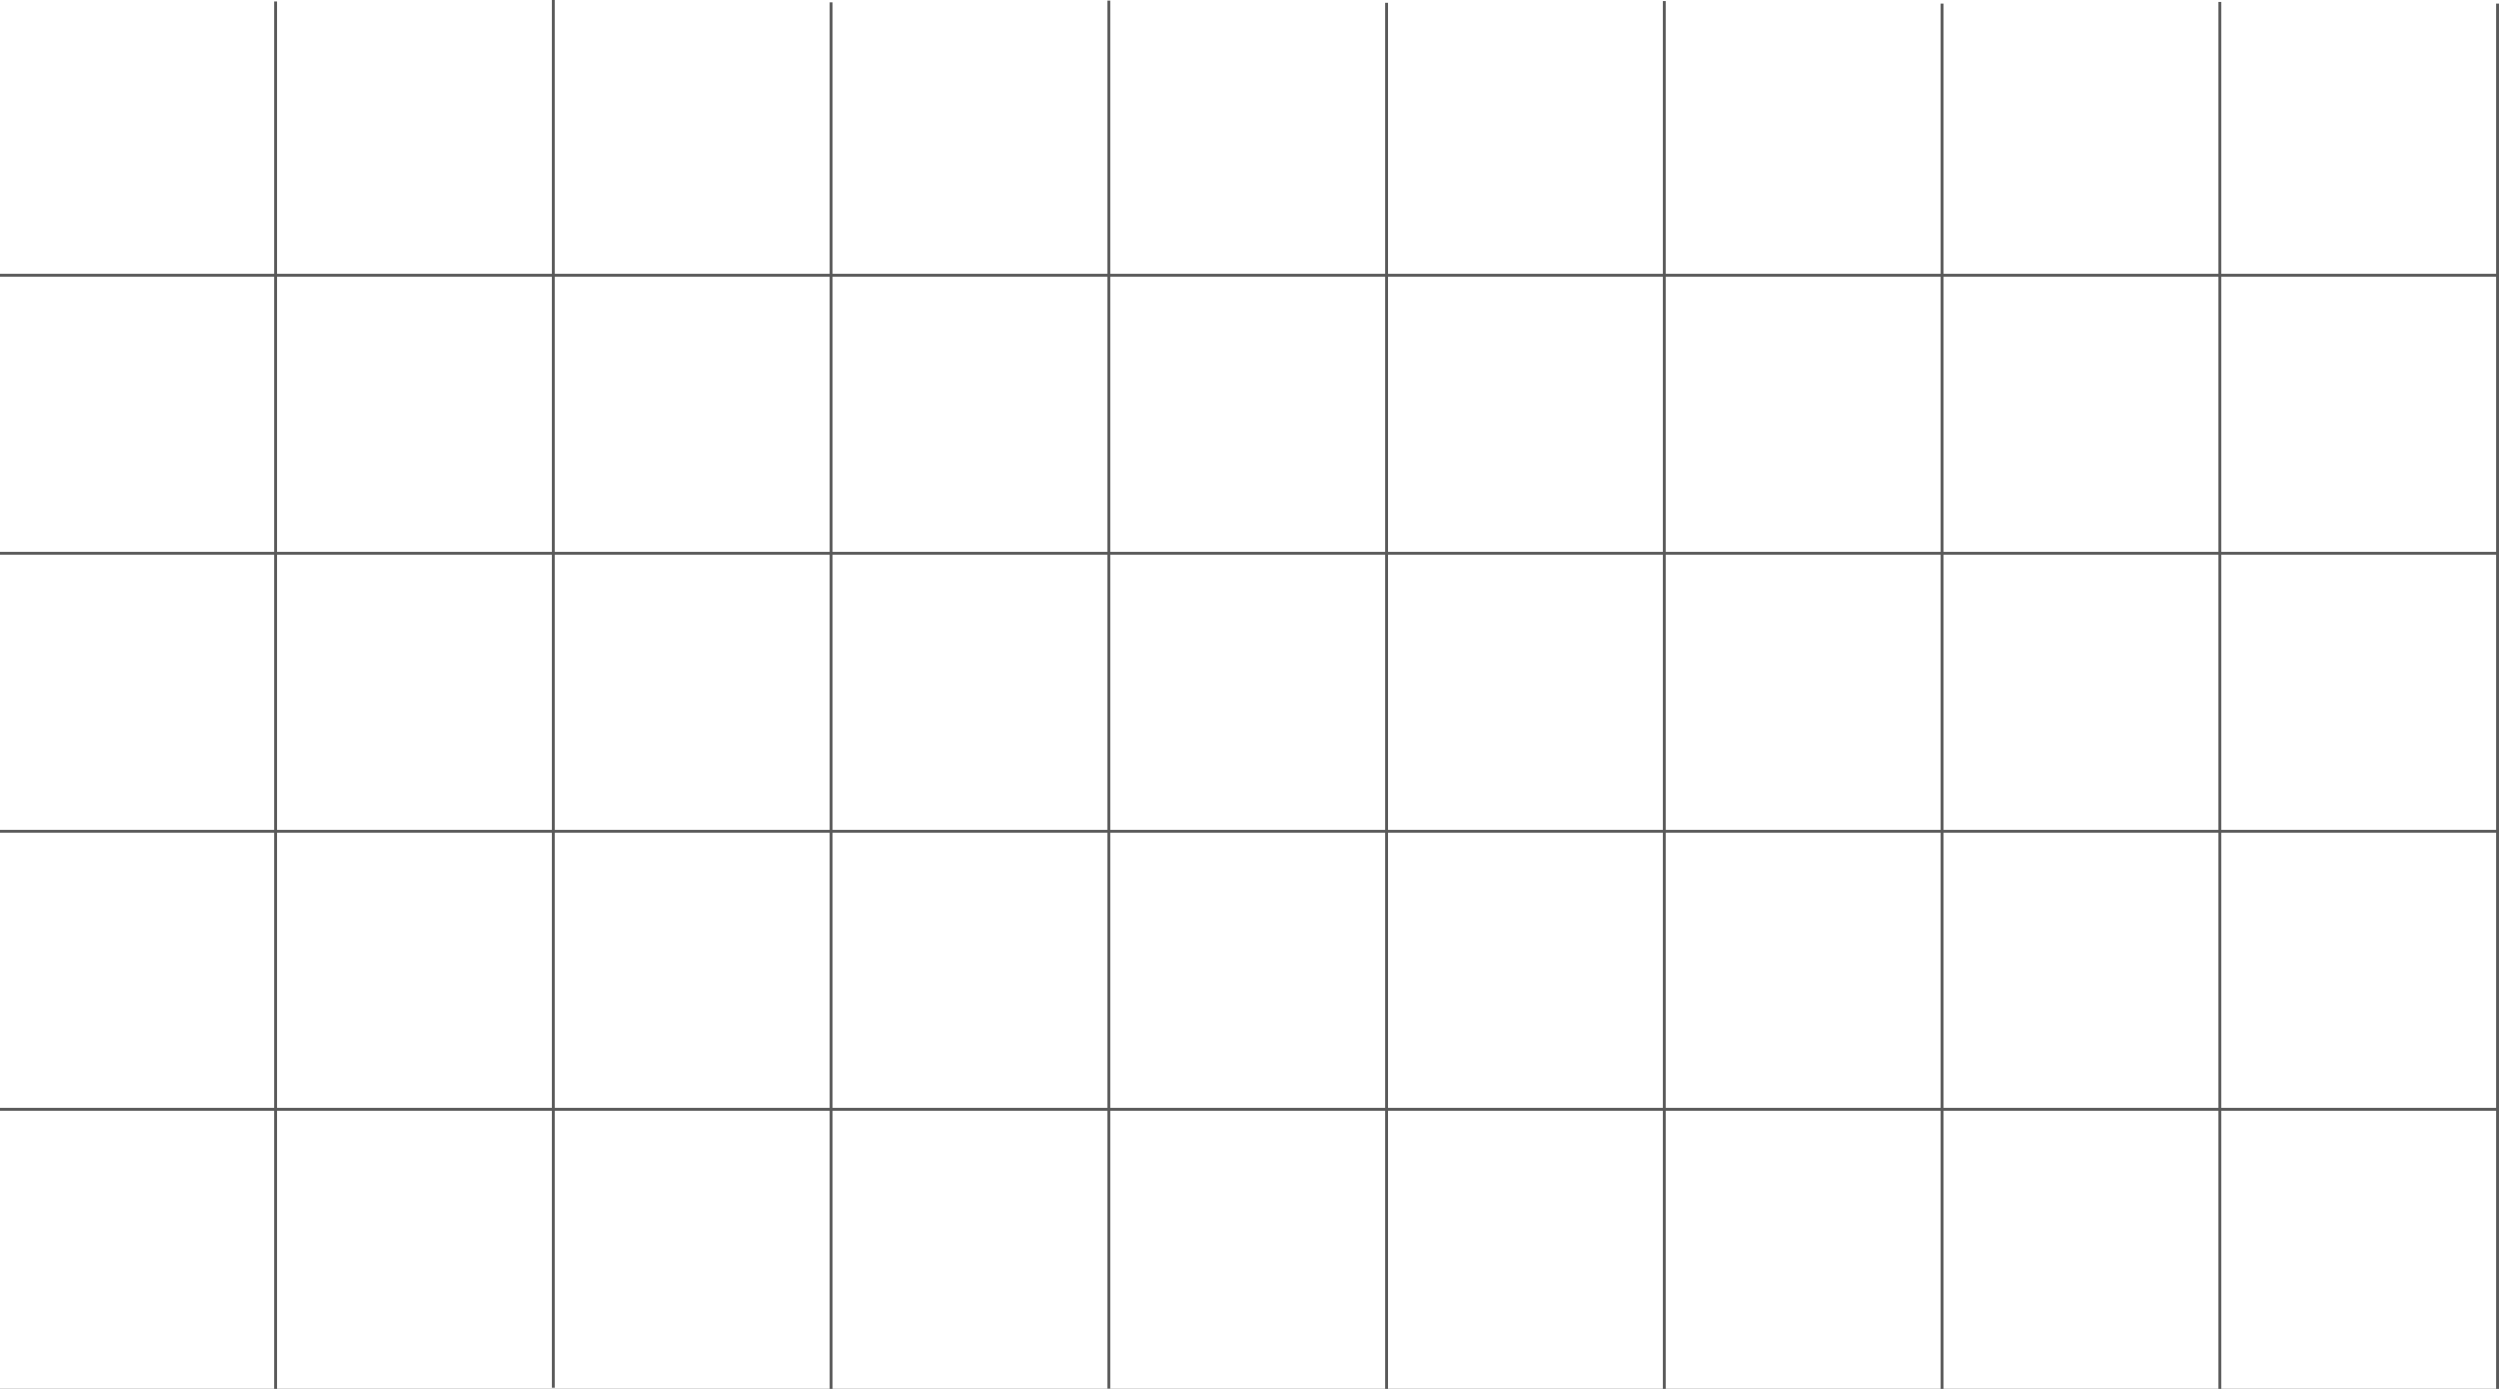 <svg version="1.1" viewBox="0.0 0.0 864.0 480.0" fill="none" stroke="none" stroke-linecap="square" stroke-miterlimit="10" xmlns:xlink="http://www.w3.org/1999/xlink" xmlns="http://www.w3.org/2000/svg"><clipPath id="p.0"><path d="m0 0l864.0 0l0 480.0l-864.0 0l0 -480.0z" clip-rule="nonzero"/></clipPath><g clip-path="url(#p.0)"><path fill="#000000" fill-opacity="0.0" d="m0 0l864.0 0l0 480.0l-864.0 0z" fill-rule="evenodd"/><path fill="#000000" fill-opacity="0.0" d="m95.246 1.012l0 478.677" fill-rule="evenodd"/><path stroke="#595959" stroke-width="1.0" stroke-linejoin="round" stroke-linecap="butt" d="m95.246 1.012l0 478.677" fill-rule="evenodd"/><path fill="#000000" fill-opacity="0.0" d="m191.234 0.42l0 478.677" fill-rule="evenodd"/><path stroke="#595959" stroke-width="1.0" stroke-linejoin="round" stroke-linecap="butt" d="m191.234 0.42l0 478.677" fill-rule="evenodd"/><path fill="#000000" fill-opacity="0.0" d="m287.223 1.308l0 478.677" fill-rule="evenodd"/><path stroke="#595959" stroke-width="1.0" stroke-linejoin="round" stroke-linecap="butt" d="m287.223 1.308l0 478.677" fill-rule="evenodd"/><path fill="#000000" fill-opacity="0.0" d="m383.212 0.716l0 478.677" fill-rule="evenodd"/><path stroke="#595959" stroke-width="1.0" stroke-linejoin="round" stroke-linecap="butt" d="m383.212 0.716l0 478.677" fill-rule="evenodd"/><path fill="#000000" fill-opacity="0.0" d="m479.2 1.456l0 478.677" fill-rule="evenodd"/><path stroke="#595959" stroke-width="1.0" stroke-linejoin="round" stroke-linecap="butt" d="m479.2 1.456l0 478.677" fill-rule="evenodd"/><path fill="#000000" fill-opacity="0.0" d="m575.189 0.864l0 478.677" fill-rule="evenodd"/><path stroke="#595959" stroke-width="1.0" stroke-linejoin="round" stroke-linecap="butt" d="m575.189 0.864l0 478.677" fill-rule="evenodd"/><path fill="#000000" fill-opacity="0.0" d="m671.178 1.752l0 478.677" fill-rule="evenodd"/><path stroke="#595959" stroke-width="1.0" stroke-linejoin="round" stroke-linecap="butt" d="m671.178 1.752l0 478.677" fill-rule="evenodd"/><path fill="#000000" fill-opacity="0.0" d="m767.166 1.16l0 478.677" fill-rule="evenodd"/><path stroke="#595959" stroke-width="1.0" stroke-linejoin="round" stroke-linecap="butt" d="m767.166 1.16l0 478.677" fill-rule="evenodd"/><path fill="#000000" fill-opacity="0.0" d="m863.152 1.752l0 478.677" fill-rule="evenodd"/><path stroke="#595959" stroke-width="1.0" stroke-linejoin="round" stroke-linecap="butt" d="m863.152 1.752l0 478.677" fill-rule="evenodd"/><path fill="#000000" fill-opacity="0.0" d="m-0.848 95.134l863.685 0" fill-rule="evenodd"/><path stroke="#595959" stroke-width="1.0" stroke-linejoin="round" stroke-linecap="butt" d="m-0.848 95.134l863.685 0" fill-rule="evenodd"/><path fill="#000000" fill-opacity="0.0" d="m-0.848 191.218l863.685 0" fill-rule="evenodd"/><path stroke="#595959" stroke-width="1.0" stroke-linejoin="round" stroke-linecap="butt" d="m-0.848 191.218l863.685 0" fill-rule="evenodd"/><path fill="#000000" fill-opacity="0.0" d="m-0.567 287.302l863.685 0" fill-rule="evenodd"/><path stroke="#595959" stroke-width="1.0" stroke-linejoin="round" stroke-linecap="butt" d="m-0.567 287.302l863.685 0" fill-rule="evenodd"/><path fill="#000000" fill-opacity="0.0" d="m-0.567 383.387l863.685 0" fill-rule="evenodd"/><path stroke="#595959" stroke-width="1.0" stroke-linejoin="round" stroke-linecap="butt" d="m-0.567 383.387l863.685 0" fill-rule="evenodd"/><path fill="#000000" fill-opacity="0.0" d="m-0.567 480.413l863.685 0" fill-rule="evenodd"/><path stroke="#595959" stroke-width="1.0" stroke-linejoin="round" stroke-linecap="butt" d="m-0.567 480.413l863.685 0" fill-rule="evenodd"/></g></svg>